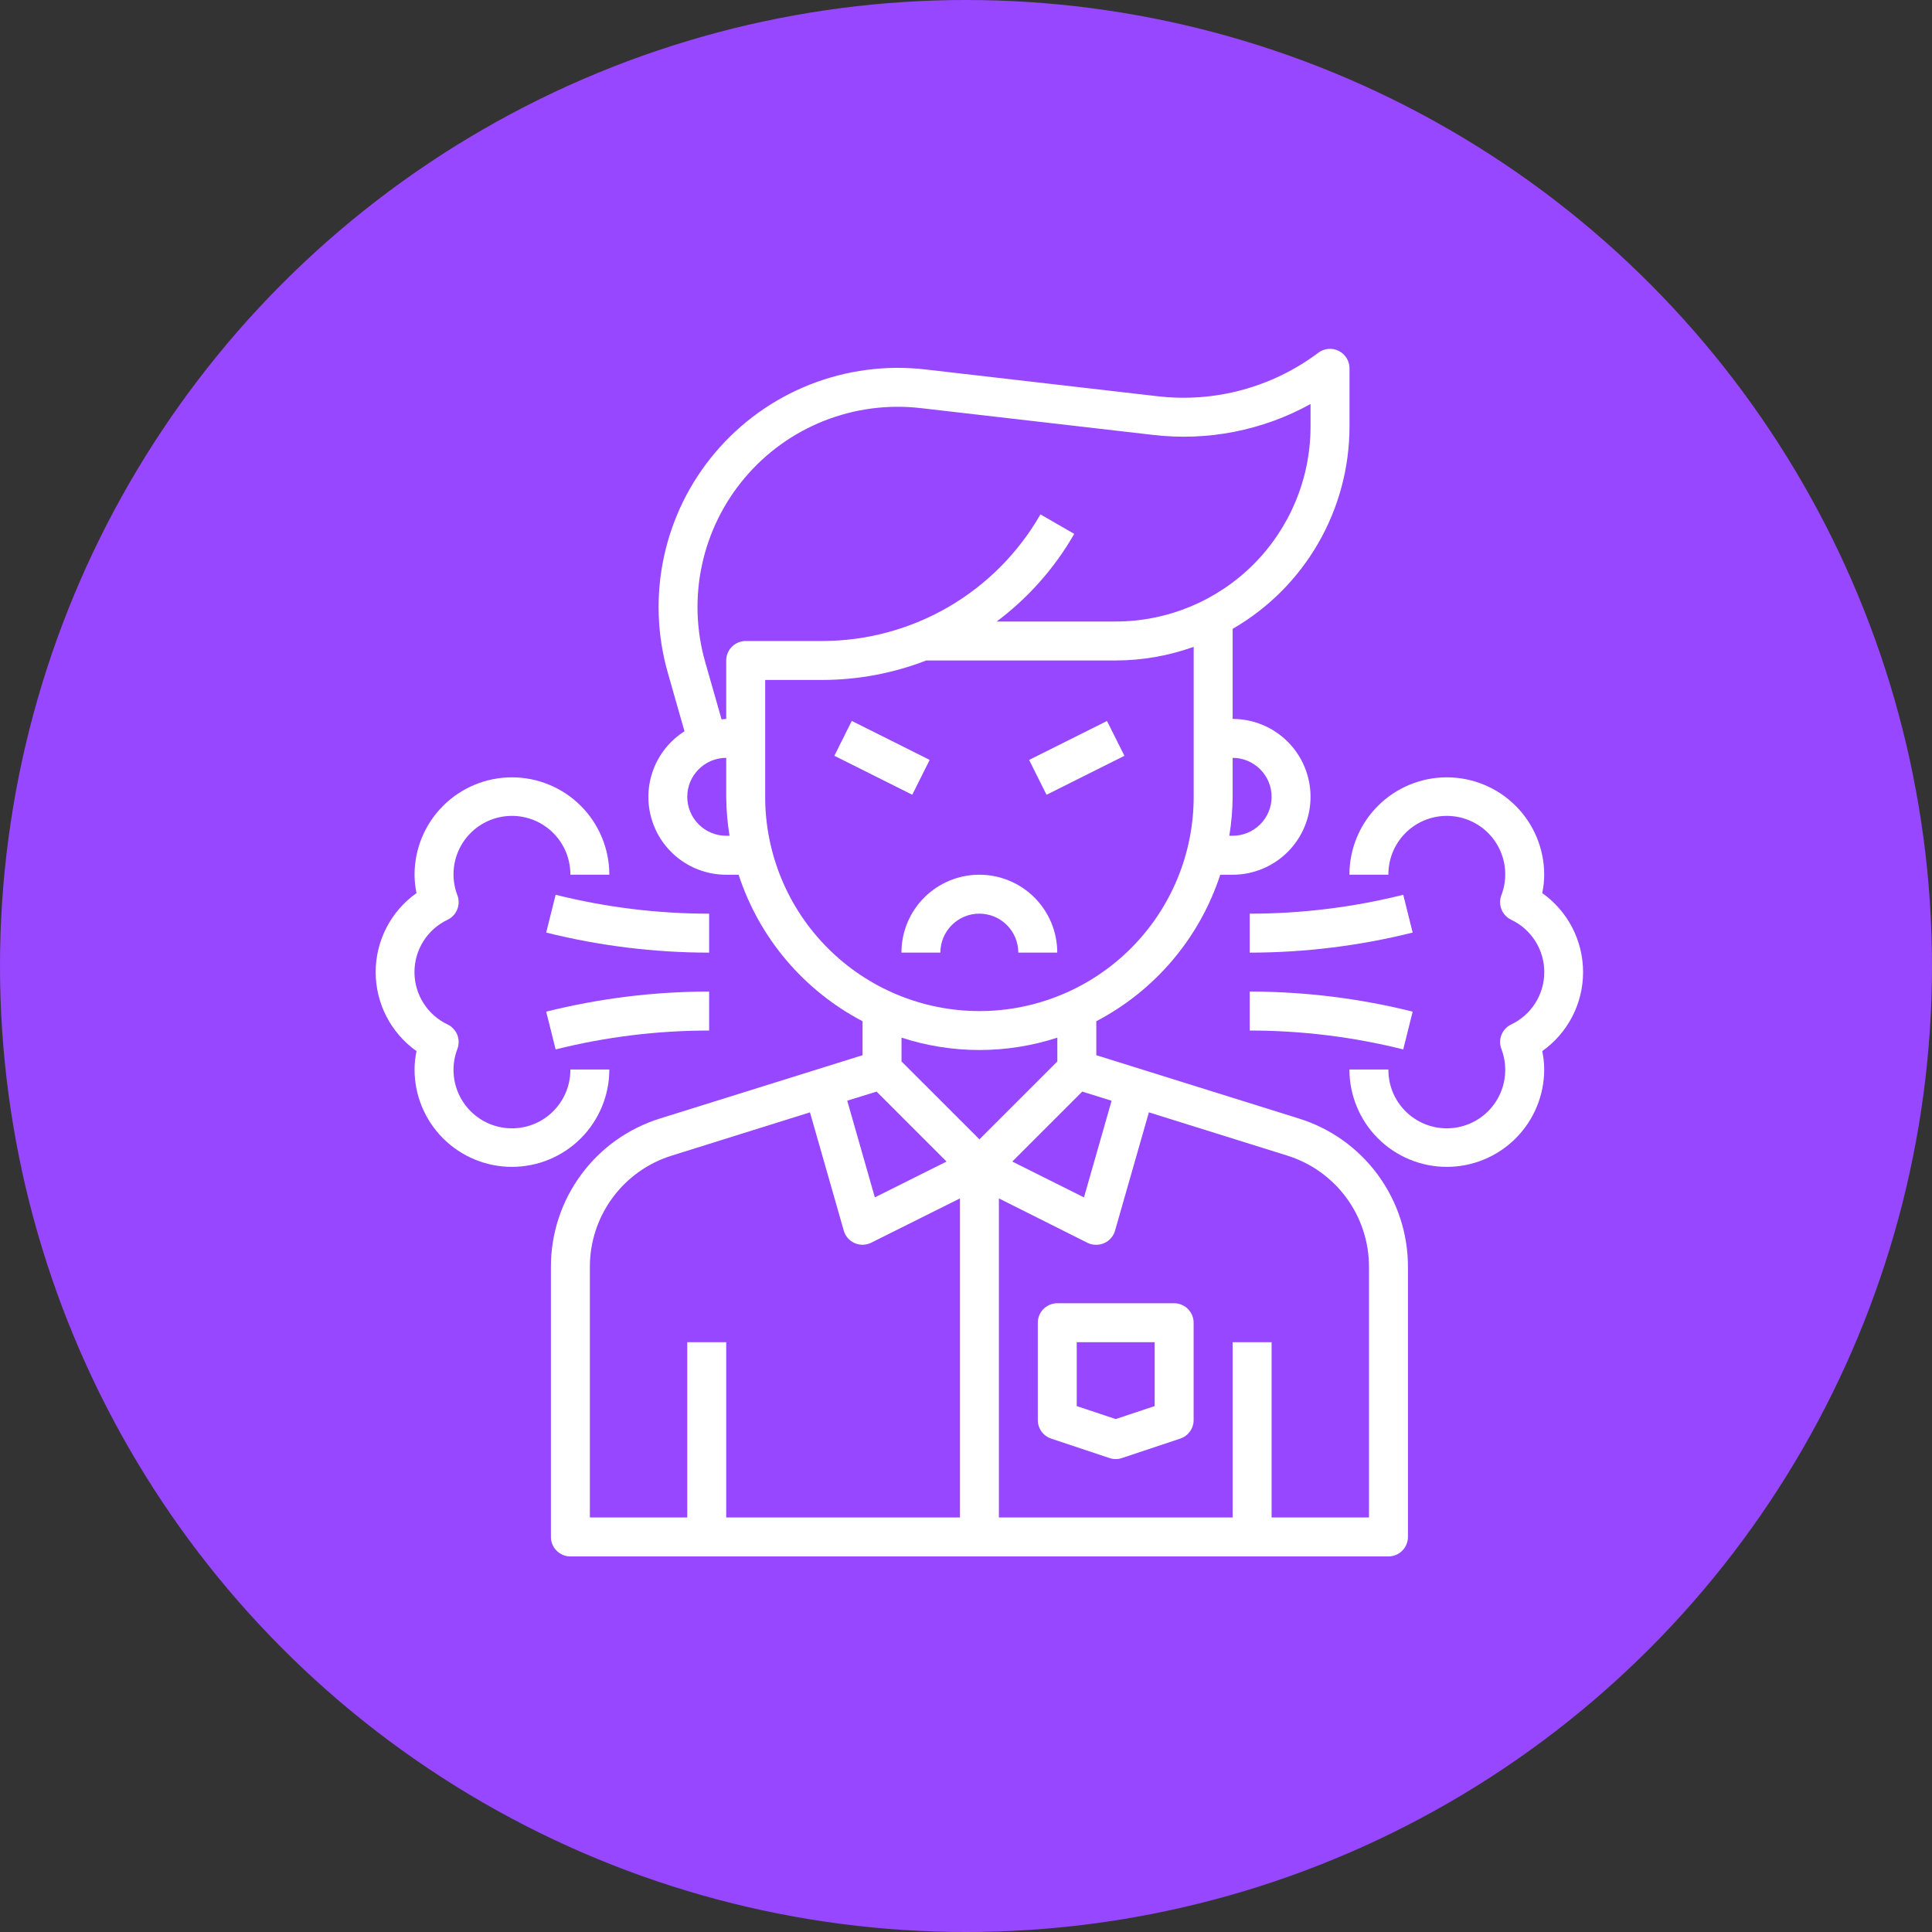 <svg xmlns="http://www.w3.org/2000/svg" width="72" height="72" viewBox="0 0 72 72" fill="none">
  <rect x="0" y="0" width="72" height="72" fill="#333333" stroke="none"/>
  <circle cx="36" cy="36" r="36" fill="#9747FF"/>
  <path d="M48.395 41.68L40.856 39.324V38.058C43.049 36.911 44.707 34.952 45.475 32.599H45.937C46.707 32.599 47.445 32.293 47.99 31.748C48.534 31.204 48.84 30.465 48.84 29.695C48.84 28.925 48.534 28.186 47.99 27.642C47.445 27.098 46.707 26.792 45.937 26.792V23.436C47.259 22.672 48.358 21.575 49.122 20.252C49.887 18.93 50.29 17.431 50.292 15.903V13.726C50.292 13.591 50.255 13.459 50.184 13.344C50.113 13.23 50.011 13.137 49.891 13.077C49.77 13.016 49.635 12.991 49.501 13.003C49.367 13.015 49.239 13.064 49.131 13.145C47.416 14.434 45.272 15.015 43.141 14.767L34.477 13.767C33.021 13.6 31.546 13.794 30.182 14.332C28.819 14.871 27.609 15.738 26.661 16.856C25.712 17.974 25.054 19.308 24.745 20.741C24.435 22.174 24.484 23.662 24.887 25.071L25.509 27.253C24.979 27.589 24.572 28.088 24.35 28.676C24.128 29.263 24.103 29.907 24.279 30.509C24.454 31.113 24.82 31.642 25.323 32.019C25.825 32.396 26.436 32.599 27.064 32.599H27.526C28.294 34.952 29.952 36.911 32.145 38.058V39.324L24.606 41.68C23.423 42.045 22.388 42.781 21.655 43.779C20.921 44.777 20.527 45.983 20.531 47.222V57.278C20.531 57.471 20.608 57.655 20.744 57.791C20.88 57.928 21.065 58.004 21.257 58.004H51.744C51.936 58.004 52.121 57.928 52.257 57.791C52.393 57.655 52.47 57.471 52.47 57.278V47.222C52.474 45.983 52.08 44.777 51.346 43.779C50.612 42.781 49.578 42.045 48.395 41.68ZM41.426 41.022L40.397 44.623L37.725 43.288L40.332 40.681L41.426 41.022ZM47.389 29.695C47.389 30.08 47.236 30.449 46.963 30.722C46.691 30.994 46.322 31.147 45.937 31.147H45.813C45.892 30.667 45.933 30.181 45.937 29.695V28.243C46.322 28.243 46.691 28.396 46.963 28.669C47.236 28.941 47.389 29.31 47.389 29.695ZM26.281 24.672C25.944 23.492 25.903 22.247 26.162 21.047C26.421 19.847 26.972 18.73 27.766 17.794C28.56 16.858 29.573 16.132 30.715 15.681C31.857 15.23 33.092 15.068 34.311 15.209L42.974 16.208C45.002 16.447 47.053 16.044 48.84 15.058V15.903C48.838 17.828 48.073 19.673 46.712 21.034C45.351 22.395 43.506 23.16 41.582 23.162H37.144C38.32 22.282 39.304 21.17 40.034 19.896L38.774 19.17C37.954 20.602 36.771 21.791 35.345 22.62C33.918 23.448 32.298 23.886 30.648 23.888H27.79C27.598 23.888 27.413 23.965 27.277 24.101C27.141 24.237 27.064 24.421 27.064 24.614V26.792C27.005 26.792 26.949 26.805 26.891 26.809L26.281 24.672ZM27.064 31.147C26.679 31.147 26.31 30.994 26.038 30.722C25.765 30.449 25.612 30.08 25.612 29.695C25.612 29.31 25.765 28.941 26.038 28.669C26.31 28.396 26.679 28.243 27.064 28.243V29.695C27.068 30.181 27.109 30.667 27.188 31.147H27.064ZM28.516 29.695V25.34H30.648C31.972 25.338 33.284 25.092 34.519 24.614H41.582C42.571 24.612 43.553 24.44 44.485 24.106V29.695C44.485 31.813 43.644 33.844 42.146 35.341C40.649 36.838 38.618 37.68 36.501 37.68C34.383 37.68 32.352 36.838 30.855 35.341C29.357 33.844 28.516 31.813 28.516 29.695ZM36.501 39.131C37.486 39.131 38.466 38.975 39.404 38.67V39.557L36.501 42.46L33.597 39.557V38.67C34.535 38.975 35.514 39.131 36.501 39.131ZM32.668 40.681L35.275 43.288L32.603 44.623L31.574 41.019L32.668 40.681ZM21.983 47.222C21.98 46.293 22.276 45.388 22.826 44.64C23.376 43.891 24.152 43.339 25.039 43.065L30.185 41.454L31.445 45.862C31.474 45.964 31.525 46.059 31.596 46.14C31.666 46.22 31.753 46.284 31.85 46.327C31.948 46.37 32.054 46.391 32.16 46.389C32.267 46.386 32.372 46.36 32.468 46.312L35.775 44.661V56.552H27.064V50.02H25.612V56.552H21.983V47.222ZM51.018 56.552H47.389V50.02H45.937V56.552H37.226V44.661L40.531 46.318C40.632 46.367 40.743 46.391 40.856 46.39C41.014 46.39 41.167 46.339 41.293 46.244C41.419 46.148 41.511 46.015 41.554 45.863L42.816 41.454L47.964 43.063C48.851 43.338 49.627 43.891 50.177 44.639C50.726 45.388 51.021 46.293 51.018 47.222V56.552Z" fill="white"/>
  <path d="M37.949 35.501H39.401C39.401 34.731 39.095 33.993 38.55 33.448C38.006 32.904 37.267 32.598 36.497 32.598C35.727 32.598 34.989 32.904 34.444 33.448C33.9 33.993 33.594 34.731 33.594 35.501H35.045C35.045 35.116 35.198 34.747 35.471 34.475C35.743 34.202 36.112 34.049 36.497 34.049C36.882 34.049 37.252 34.202 37.524 34.475C37.796 34.747 37.949 35.116 37.949 35.501Z" fill="white"/>
  <path d="M43.757 48.568H39.402C39.209 48.568 39.025 48.645 38.888 48.781C38.752 48.917 38.676 49.102 38.676 49.294V52.924C38.676 53.076 38.724 53.224 38.813 53.348C38.902 53.471 39.028 53.564 39.172 53.612L41.35 54.338C41.499 54.388 41.66 54.388 41.809 54.338L43.986 53.612C44.131 53.564 44.256 53.471 44.346 53.348C44.435 53.224 44.483 53.076 44.483 52.924V49.294C44.483 49.102 44.406 48.917 44.27 48.781C44.134 48.645 43.949 48.568 43.757 48.568ZM43.031 52.4L41.579 52.884L40.127 52.4V50.02H43.031V52.4Z" fill="white"/>
  <path d="M26.427 34.05C24.499 34.05 22.578 33.813 20.707 33.346L20.355 34.754C22.341 35.25 24.381 35.501 26.427 35.502V34.05Z" fill="white"/>
  <path d="M20.707 39.109C22.578 38.641 24.499 38.405 26.427 38.405V36.953C24.381 36.953 22.341 37.205 20.355 37.701L20.707 39.109Z" fill="white"/>
  <path d="M22.708 39.857H21.256C21.258 40.177 21.19 40.494 21.055 40.785C20.921 41.075 20.724 41.333 20.479 41.539C20.234 41.745 19.947 41.895 19.637 41.977C19.327 42.059 19.003 42.072 18.688 42.014C18.373 41.957 18.075 41.831 17.814 41.645C17.553 41.459 17.337 41.218 17.18 40.938C17.023 40.659 16.93 40.349 16.907 40.029C16.883 39.71 16.931 39.389 17.046 39.09C17.11 38.921 17.108 38.733 17.041 38.565C16.974 38.396 16.846 38.259 16.683 38.18C16.313 38.005 16 37.729 15.781 37.383C15.562 37.038 15.446 36.637 15.446 36.227C15.446 35.818 15.562 35.417 15.781 35.072C16 34.726 16.313 34.45 16.683 34.275C16.846 34.196 16.974 34.059 17.041 33.89C17.108 33.722 17.11 33.534 17.046 33.365C16.931 33.066 16.883 32.745 16.907 32.426C16.93 32.106 17.023 31.796 17.18 31.517C17.337 31.237 17.553 30.996 17.814 30.81C18.075 30.624 18.373 30.498 18.688 30.441C19.003 30.383 19.327 30.396 19.637 30.478C19.947 30.56 20.234 30.71 20.479 30.916C20.724 31.122 20.921 31.379 21.055 31.67C21.19 31.961 21.258 32.278 21.256 32.598H22.708C22.708 31.636 22.325 30.712 21.645 30.032C20.964 29.351 20.041 28.969 19.078 28.969C18.116 28.969 17.193 29.351 16.512 30.032C15.831 30.712 15.449 31.636 15.449 32.598C15.45 32.828 15.475 33.057 15.522 33.283C15.051 33.616 14.668 34.058 14.403 34.57C14.138 35.082 14 35.651 14 36.227C14 36.804 14.138 37.373 14.403 37.885C14.668 38.397 15.051 38.839 15.522 39.172C15.475 39.398 15.45 39.627 15.449 39.857C15.449 40.819 15.831 41.742 16.512 42.423C17.193 43.104 18.116 43.486 19.078 43.486C20.041 43.486 20.964 43.104 21.645 42.423C22.325 41.742 22.708 40.819 22.708 39.857Z" fill="white"/>
  <path d="M52.295 33.346C50.424 33.813 48.503 34.05 46.574 34.05V35.502C48.621 35.501 50.66 35.25 52.646 34.754L52.295 33.346Z" fill="white"/>
  <path d="M46.574 38.405C48.503 38.405 50.424 38.641 52.295 39.109L52.646 37.701C50.66 37.205 48.621 36.953 46.574 36.953V38.405Z" fill="white"/>
  <path d="M57.475 33.283C57.522 33.057 57.547 32.828 57.548 32.598C57.548 31.636 57.165 30.712 56.485 30.032C55.804 29.351 54.881 28.969 53.918 28.969C52.956 28.969 52.033 29.351 51.352 30.032C50.671 30.712 50.289 31.636 50.289 32.598H51.741C51.739 32.278 51.807 31.961 51.941 31.67C52.075 31.379 52.272 31.122 52.517 30.916C52.763 30.71 53.05 30.56 53.36 30.478C53.669 30.396 53.993 30.383 54.308 30.441C54.623 30.498 54.922 30.624 55.183 30.81C55.444 30.996 55.66 31.237 55.817 31.517C55.974 31.796 56.067 32.106 56.09 32.426C56.113 32.745 56.066 33.066 55.951 33.365C55.887 33.534 55.888 33.722 55.956 33.89C56.023 34.059 56.151 34.196 56.314 34.275C56.684 34.45 56.997 34.726 57.216 35.072C57.435 35.417 57.551 35.818 57.551 36.227C57.551 36.637 57.435 37.038 57.216 37.383C56.997 37.729 56.684 38.005 56.314 38.18C56.151 38.259 56.023 38.396 55.956 38.565C55.888 38.733 55.887 38.921 55.951 39.09C56.066 39.389 56.113 39.71 56.09 40.029C56.067 40.349 55.974 40.659 55.817 40.938C55.66 41.218 55.444 41.459 55.183 41.645C54.922 41.831 54.623 41.957 54.308 42.014C53.993 42.072 53.669 42.059 53.36 41.977C53.05 41.895 52.763 41.745 52.517 41.539C52.272 41.333 52.075 41.075 51.941 40.785C51.807 40.494 51.739 40.177 51.741 39.857H50.289C50.289 40.819 50.671 41.742 51.352 42.423C52.033 43.104 52.956 43.486 53.918 43.486C54.881 43.486 55.804 43.104 56.485 42.423C57.165 41.742 57.548 40.819 57.548 39.857C57.547 39.627 57.522 39.398 57.475 39.172C57.946 38.839 58.329 38.397 58.594 37.885C58.859 37.373 58.997 36.804 58.997 36.227C58.997 35.651 58.859 35.082 58.594 34.57C58.329 34.058 57.946 33.616 57.475 33.283Z" fill="white"/>
  <path d="M41.255 26.869L38.352 28.32L39.001 29.619L41.904 28.167L41.255 26.869Z" fill="white"/>
  <path d="M31.743 26.867L31.094 28.166L33.997 29.618L34.646 28.319L31.743 26.867Z" fill="white"/>
</svg>